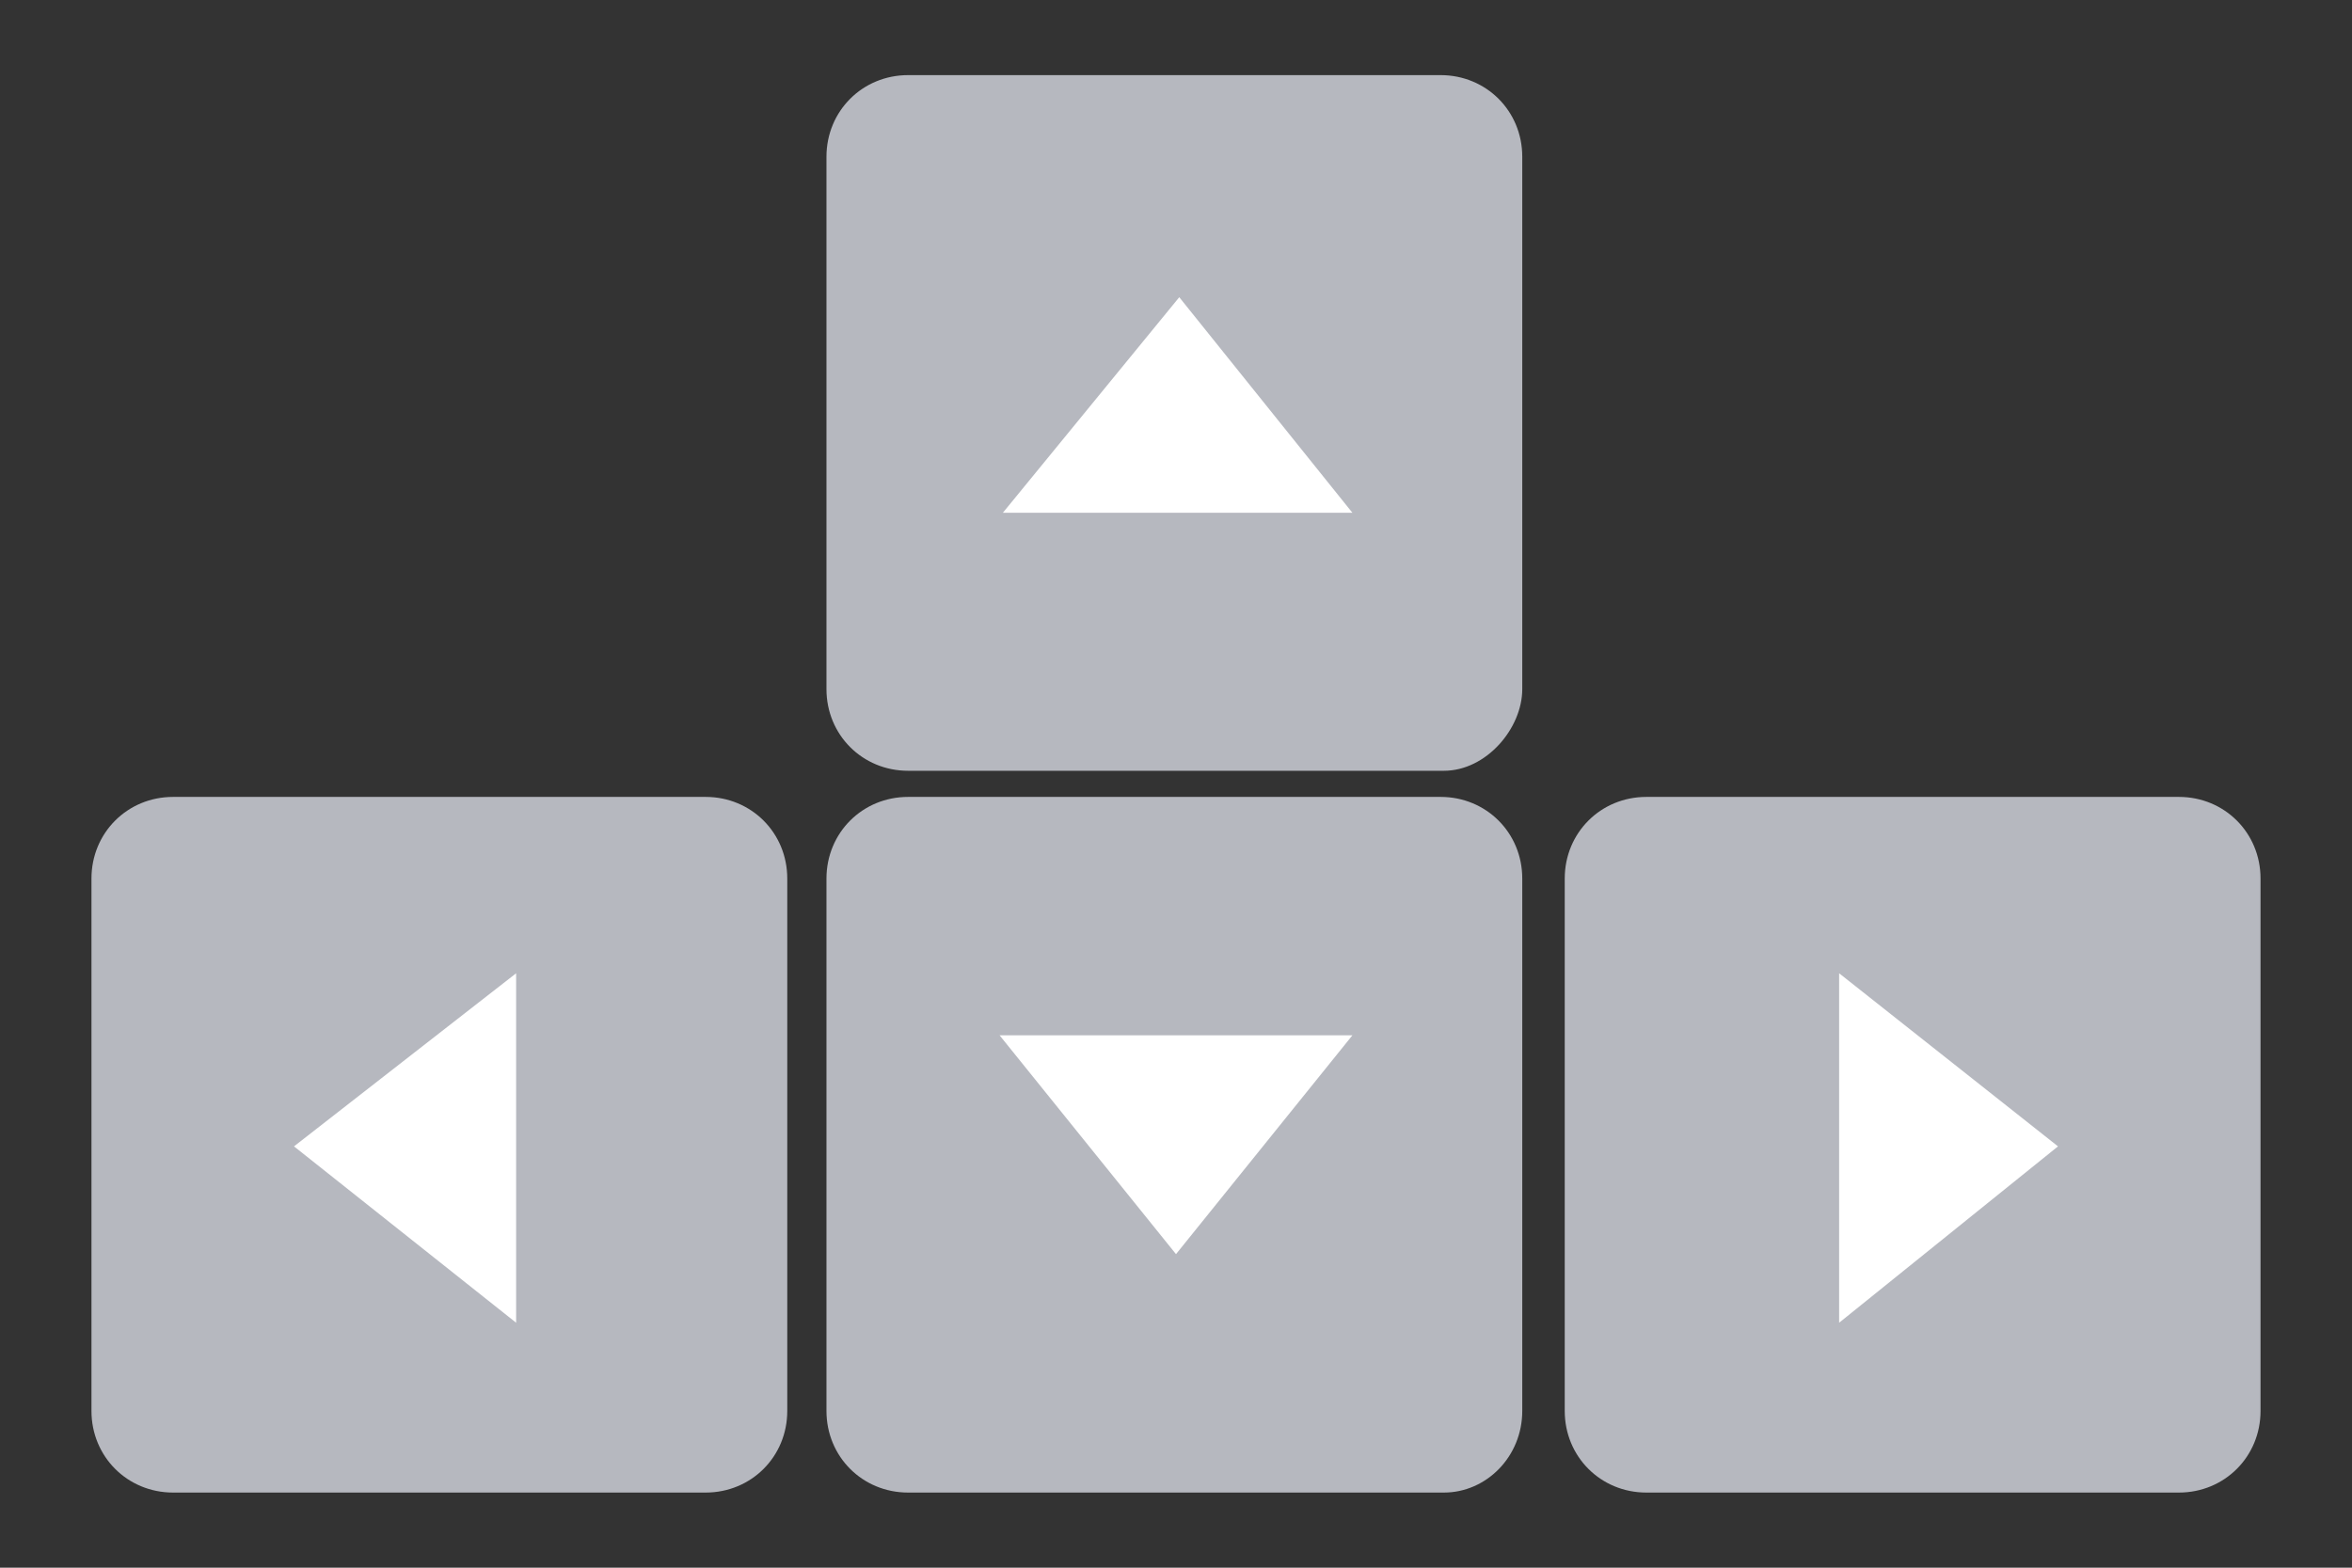 <?xml version="1.0" encoding="utf-8"?>
<!-- Generator: Adobe Illustrator 22.1.0, SVG Export Plug-In . SVG Version: 6.00 Build 0)  -->
<svg version="1.1" id="Layer_1" xmlns="http://www.w3.org/2000/svg" xmlns:xlink="http://www.w3.org/1999/xlink" x="0px" y="0px"
	 viewBox="0 0 72 48" style="enable-background:new 0 0 72 48;" xml:space="preserve">
<rect x="0" y="0" width="72" height="48" fill="#333333" stroke="none"/>
<style type="text/css">
	.st0{fill:#B6B8BF;}
	.st1{fill:#FFFFFF;}
</style>
<path class="st0" d="M44.2,23.6H27.8c-1.4,0-2.5-1.1-2.5-2.5V4.8c0-1.4,1.1-2.5,2.5-2.5h16.3c1.4,0,2.5,1.1,2.5,2.5v16.3
	C46.6,22.3,45.5,23.6,44.2,23.6z"/>
<g>
	<polygon class="st1" points="36.1,9.1 30.7,15.7 41.4,15.7 	"/>
</g>
<path class="st0" d="M21.6,45.7H5.3c-1.4,0-2.5-1.1-2.5-2.5V26.9c0-1.4,1.1-2.5,2.5-2.5h16.3c1.4,0,2.5,1.1,2.5,2.5v16.3
	C24.1,44.6,23,45.7,21.6,45.7z"/>
<polygon class="st1" points="9,35.1 15.8,40.5 15.8,29.8 "/>
<path class="st0" d="M44.2,45.7H27.8c-1.4,0-2.5-1.1-2.5-2.5V26.9c0-1.4,1.1-2.5,2.5-2.5h16.3c1.4,0,2.5,1.1,2.5,2.5v16.3
	C46.6,44.6,45.5,45.7,44.2,45.7z"/>
<polygon class="st1" points="36,38.4 41.4,31.7 30.6,31.7 "/>
<path class="st0" d="M66.7,45.7H50.4c-1.4,0-2.5-1.1-2.5-2.5V26.9c0-1.4,1.1-2.5,2.5-2.5h16.3c1.4,0,2.5,1.1,2.5,2.5v16.3
	C69.2,44.6,68.1,45.7,66.7,45.7z"/>
<polygon class="st1" points="63,35.1 56.3,29.8 56.3,40.5 "/>
</svg>
